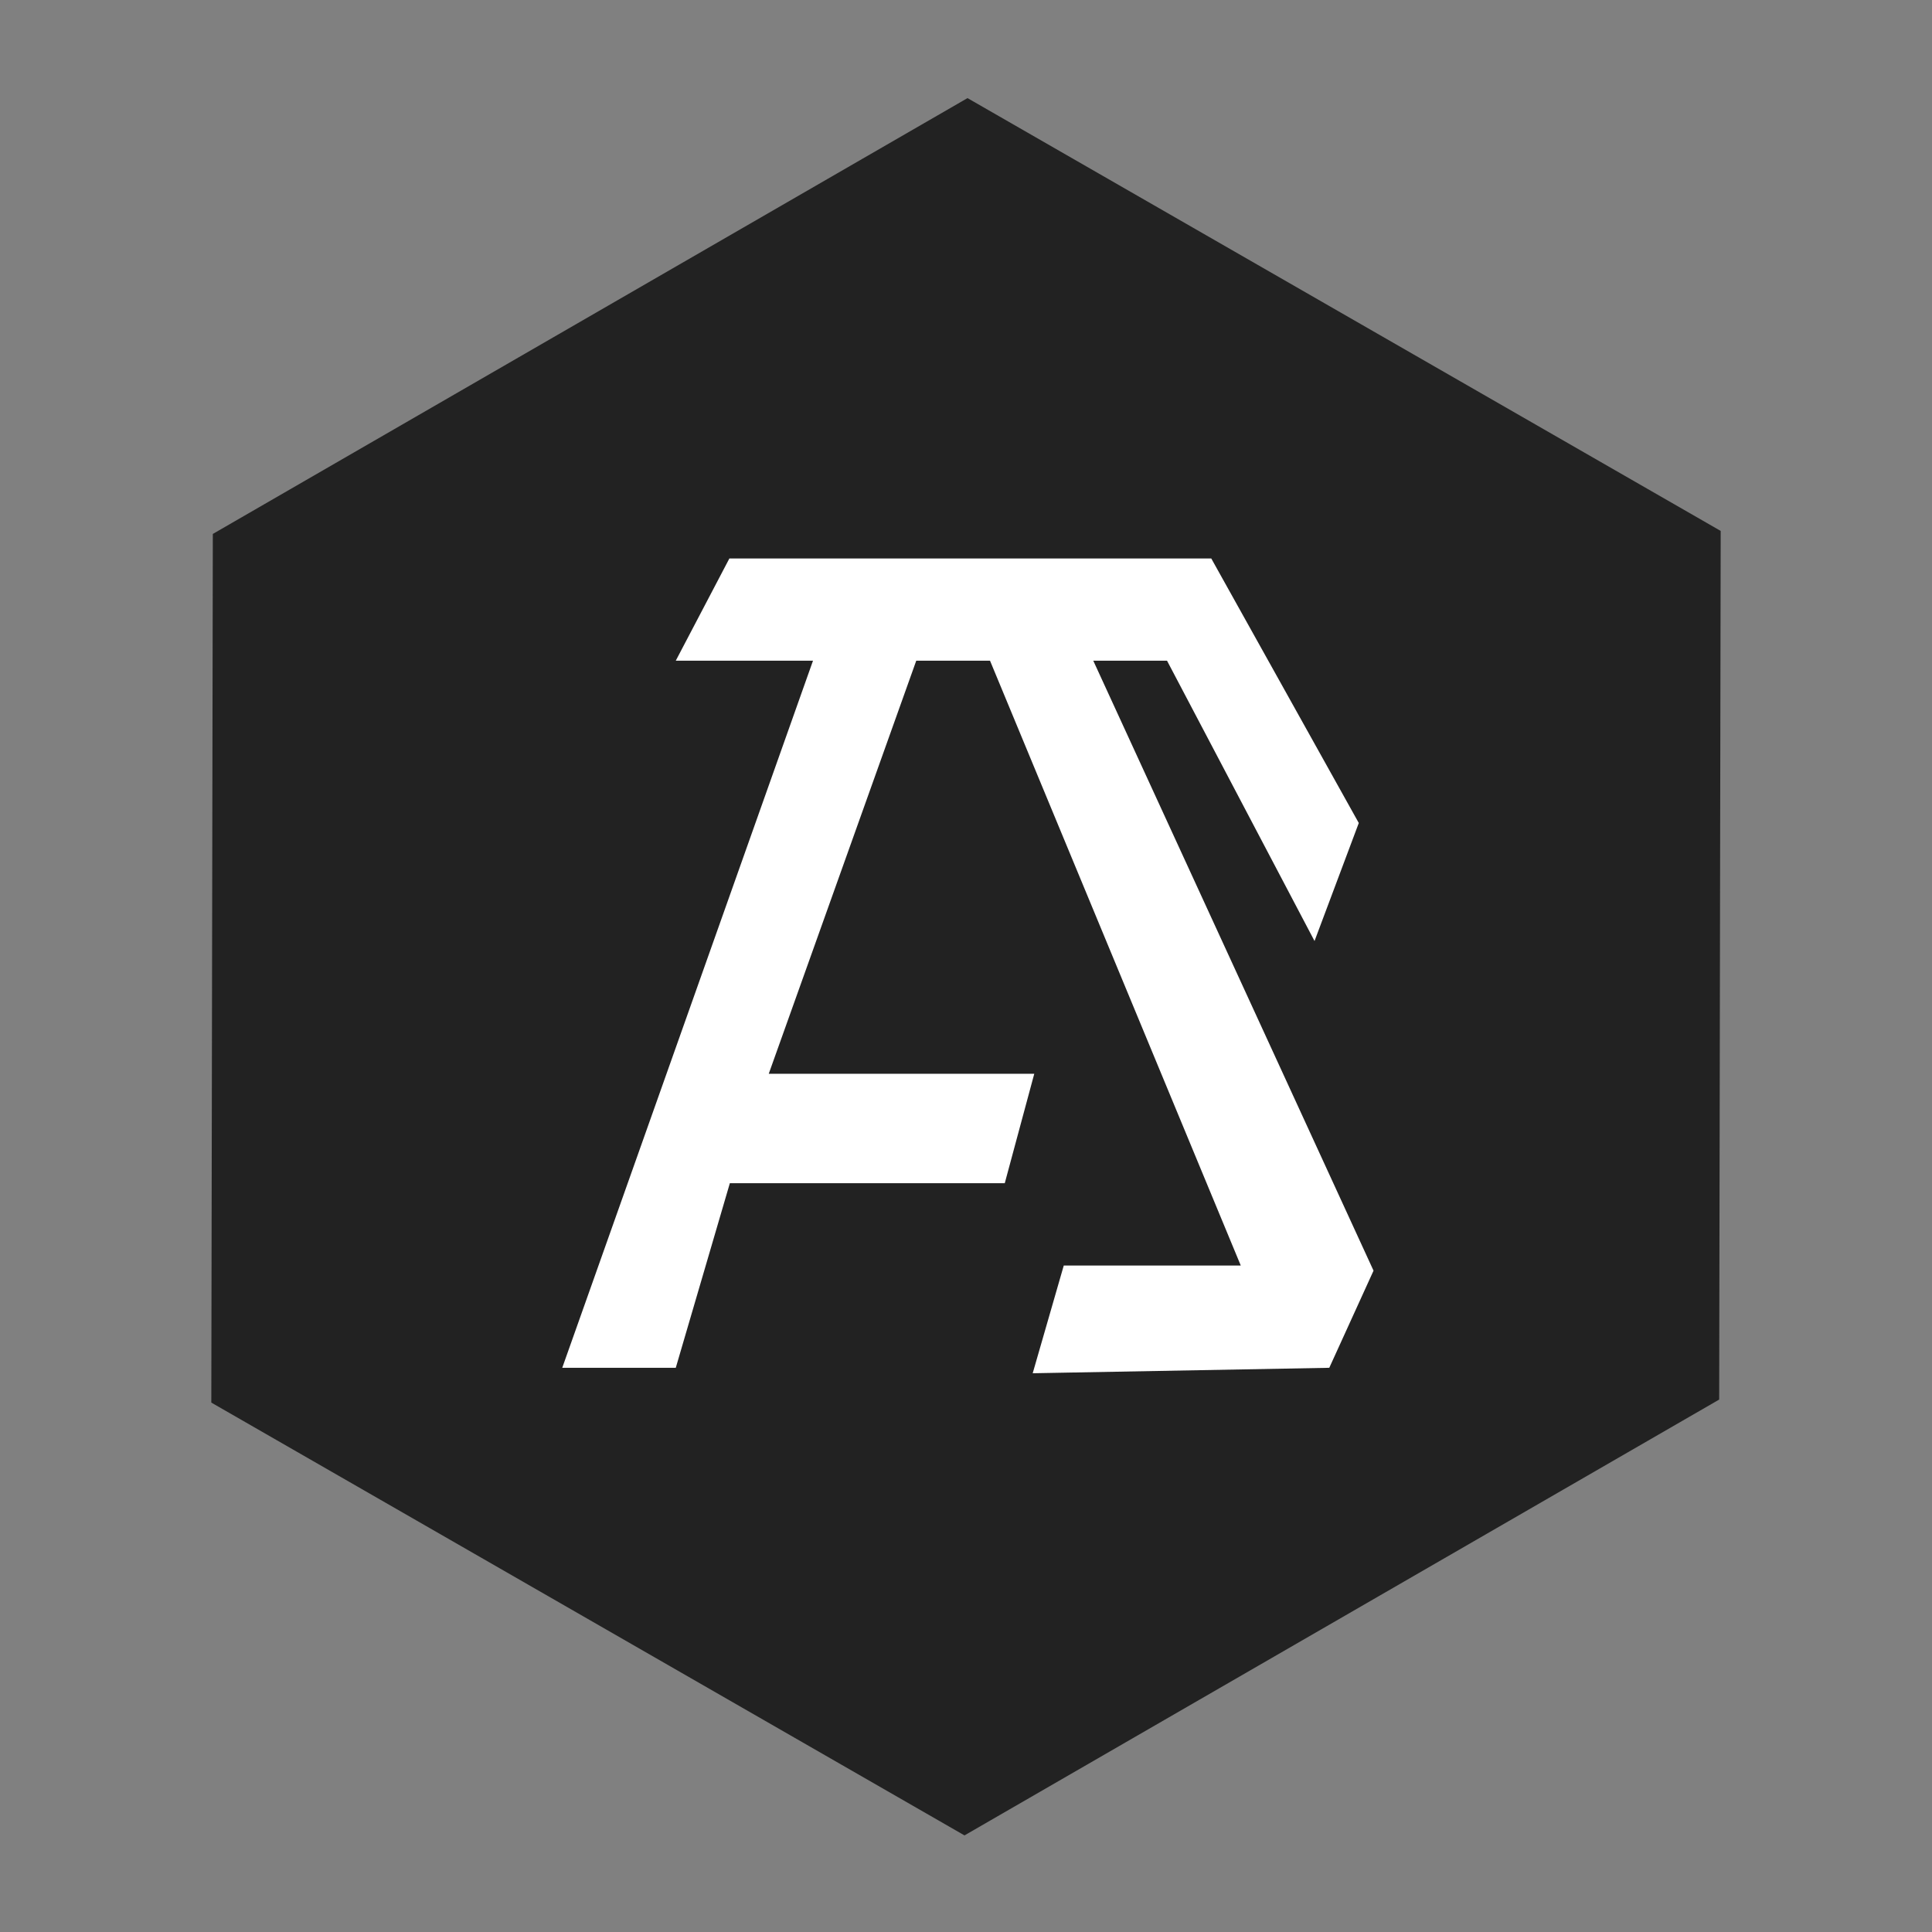 <?xml version="1.0" encoding="UTF-8"?>
<svg width="512px" height="512px" viewBox="0 0 512 512" version="1.1" xmlns="http://www.w3.org/2000/svg" xmlns:xlink="http://www.w3.org/1999/xlink">
    <rect x="0" y="0" width="512" height="512" fill="#808080" stroke="none"/>
    <!-- Generator: Sketch 49.1 (51147) - http://www.bohemiancoding.com/sketch -->
    <title>Artboard</title>
    <desc>Created with Sketch.</desc>
    <defs></defs>
    <g id="Artboard" stroke="none" stroke-width="1" fill="none" fill-rule="evenodd">
        <g id="logo" transform="translate(56, 26)">
            <polygon id="path3384" fill="#222222" fill-rule="nonzero" points="200.4 0 0.4 115.5 0 345.7 199.6 460.4 399.6 344.9 400 114.7"></polygon>
            <polygon id="Path-2" fill="#FFFFFF" points="137.293 122 265 122 304.091 192.106 292.364 223.379 253.273 149.089 233.727 149.089 308 310.74 296.273 336.48 217.676 337.925 225.909 309.379 272.818 309.379 206.364 149.089 186.818 149.089 147.727 258.561 218.091 258.561 210.273 287.564 137.417 287.564 123.087 336.48 93 336.48 159.455 149.089 123.087 149.089"></polygon>
        </g>
    </g>
</svg>